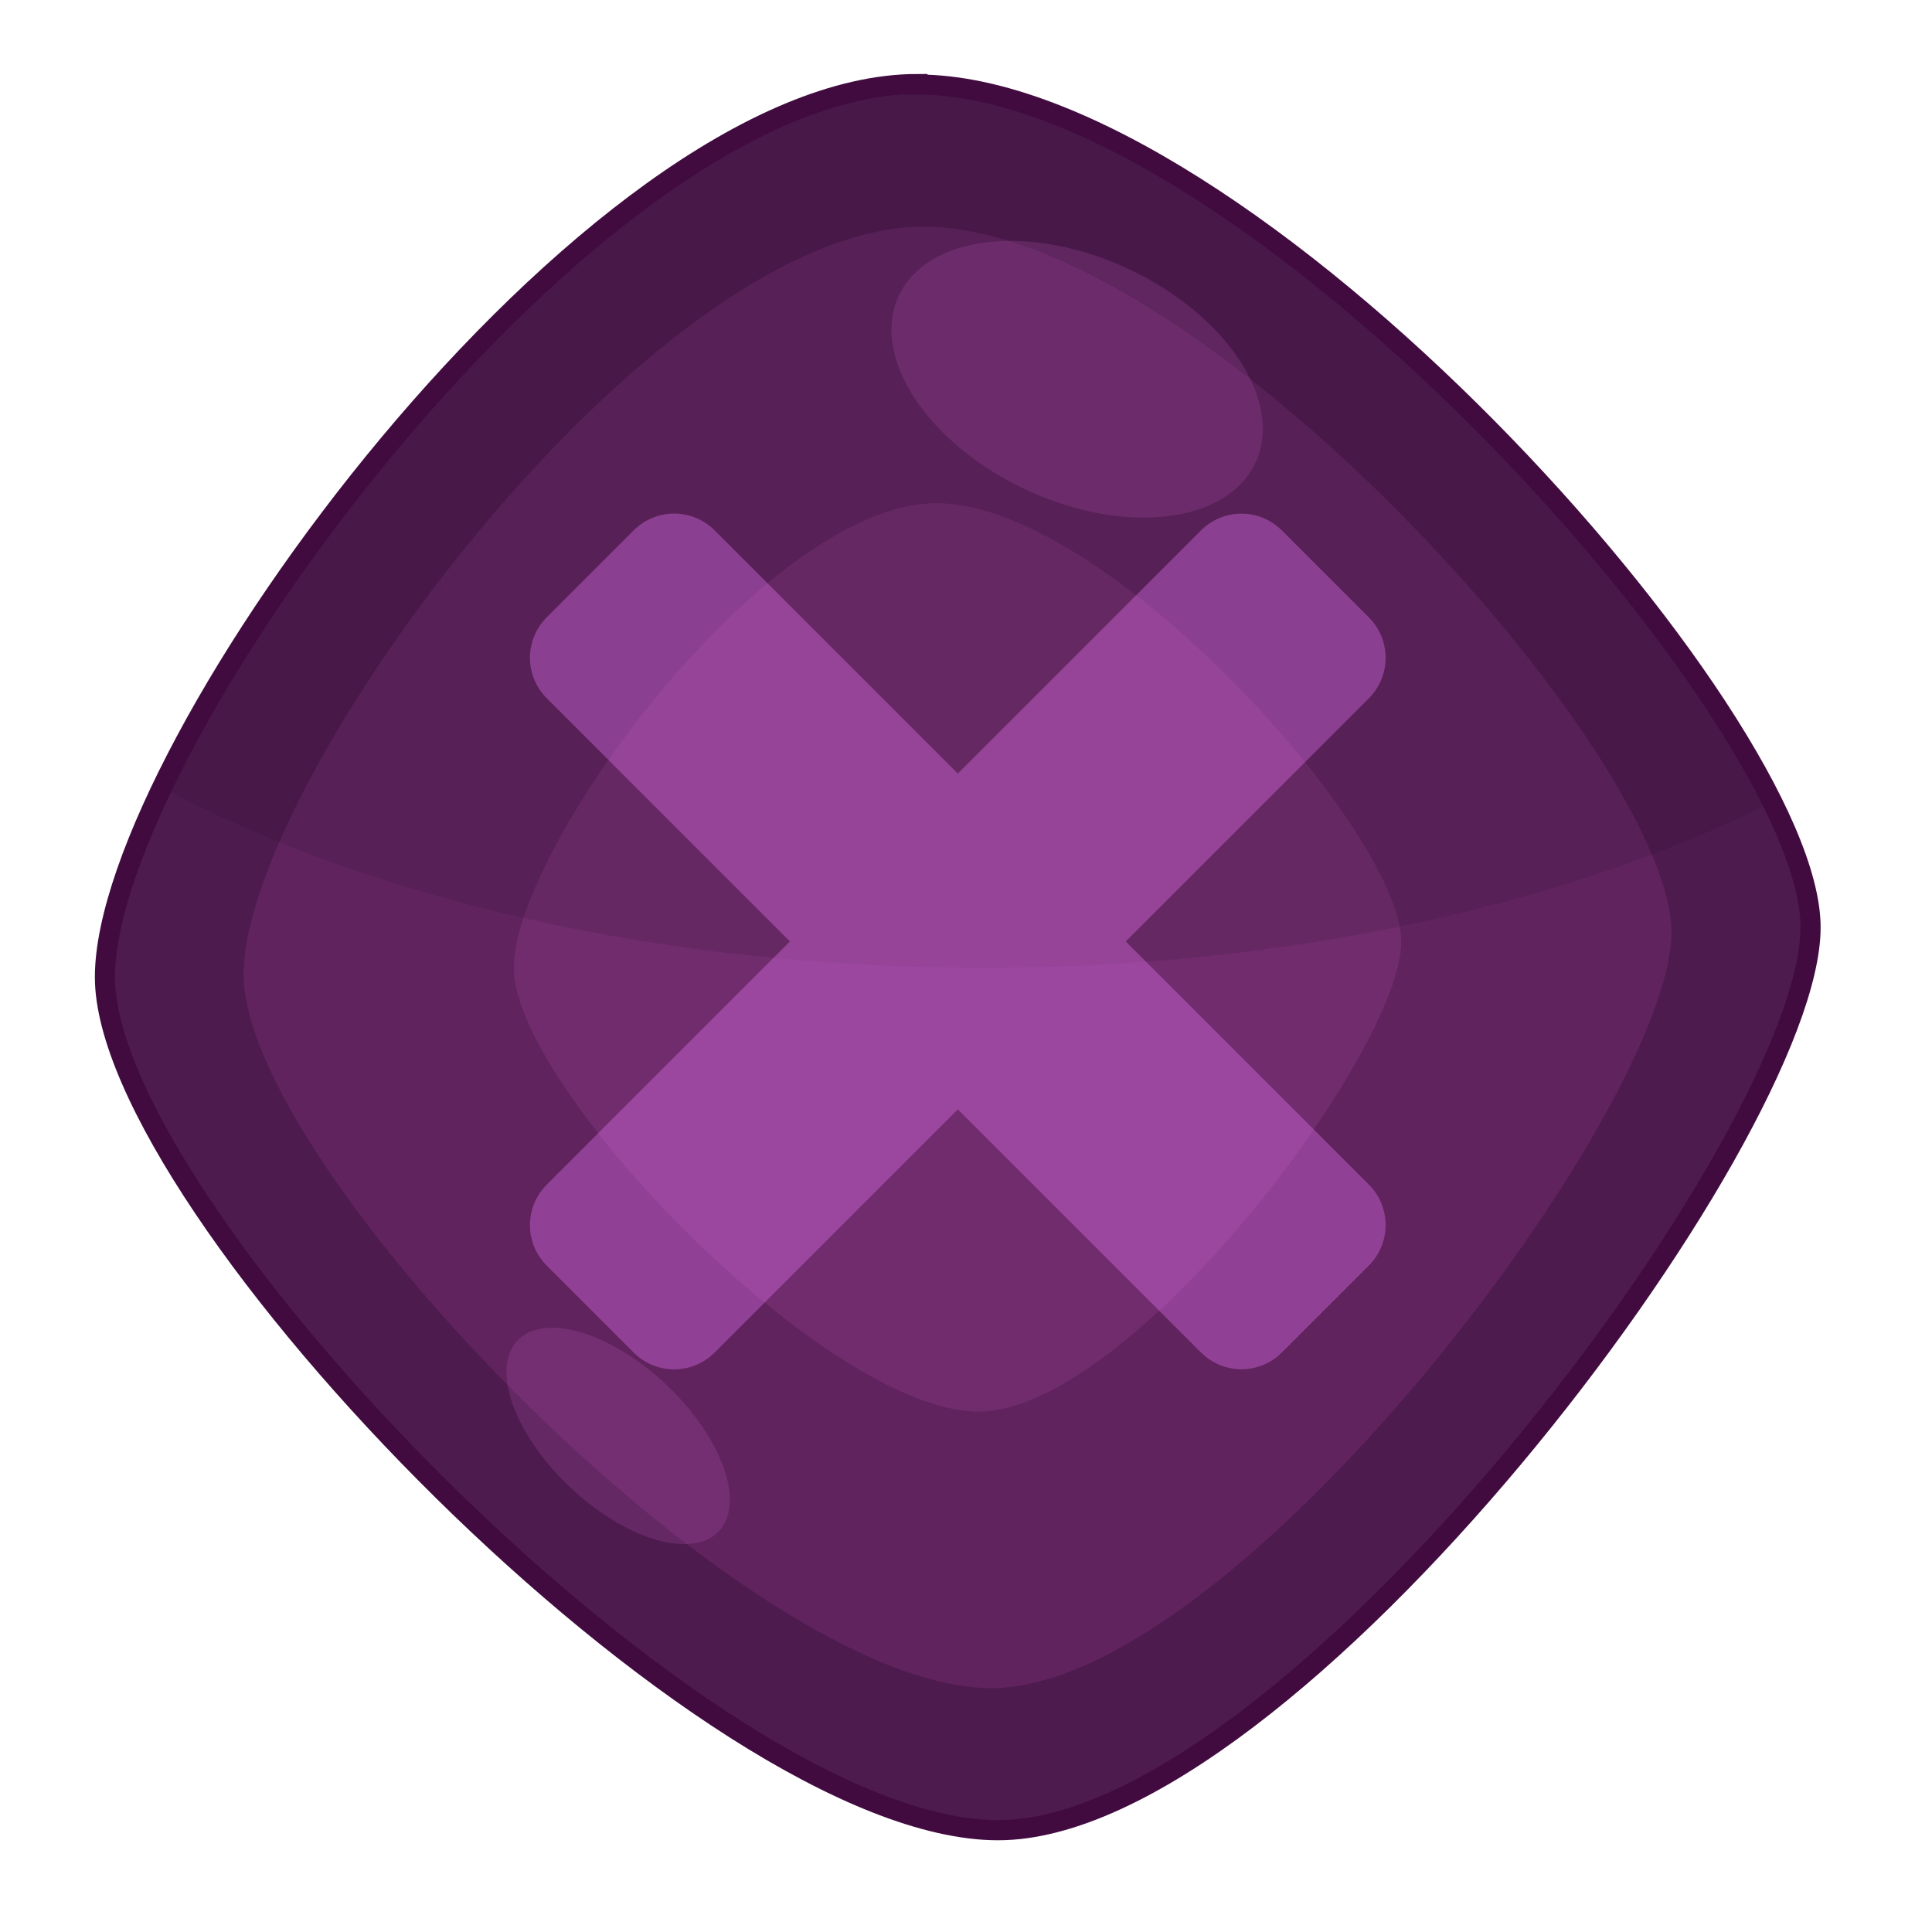 <?xml version="1.0" encoding="UTF-8" standalone="no"?>
<!-- Created with Inkscape (http://www.inkscape.org/) -->

<svg
   xmlns:dc="http://purl.org/dc/elements/1.1/"
   xmlns:cc="http://creativecommons.org/ns#"
   xmlns:rdf="http://www.w3.org/1999/02/22-rdf-syntax-ns#"
   xmlns:svg="http://www.w3.org/2000/svg"
   xmlns="http://www.w3.org/2000/svg"
   xmlns:sodipodi="http://sodipodi.sourceforge.net/DTD/sodipodi-0.dtd"
   xmlns:inkscape="http://www.inkscape.org/namespaces/inkscape"
   version="1.1"
   width="100%"
   height="100%"
   viewBox="0 0 48 48"
   id="svg2985"
   inkscape:version="0.91 r13725"
   sodipodi:docname="purple04c.svg">
  <sodipodi:namedview
     pagecolor="#ffffff"
     bordercolor="#666666"
     borderopacity="1"
     objecttolerance="10"
     gridtolerance="10"
     guidetolerance="10"
     inkscape:pageopacity="0"
     inkscape:pageshadow="2"
     inkscape:window-width="640"
     inkscape:window-height="480"
     id="namedview13"
     showgrid="false"
     inkscape:zoom="4.9166667"
     inkscape:cx="24"
     inkscape:cy="24"
     inkscape:window-x="39"
     inkscape:window-y="326"
     inkscape:window-maximized="0"
     inkscape:current-layer="svg2985" />
  <defs
     id="defs2987" />
  <path
     d="m 22.794,2.101 c 8.104,0 22.189,15.698 22.189,20.939 0,5.229 -12.956,22.431 -20.187,22.431 -7.23,0 -22.189,-15.456 -22.189,-21.194 0,-5.726 12.083,-22.189 20.187,-22.189 z"
     id="path3907"
     style="color:#000000;fill:#4e1b4e;fill-opacity:1;stroke-width:0.5" />
  <path
     d="m 22.952,5.631 c 6.782,0 18.573,13.138 18.573,17.53 0,4.379 -10.846,18.78 -16.899,18.78 -6.041,0 -18.573,-12.932 -18.573,-17.736 0,-4.792 10.118,-18.573 16.899,-18.573 z"
     id="path3948"
     style="color:#000000;fill:#60235e;fill-opacity:1;stroke-width:0.5" />
  <path
     d="m 23.269,12.502 c 4.215,0 11.545,8.166 11.545,10.896 0,2.722 -6.741,11.673 -10.504,11.673 -3.755,0 -11.545,-8.038 -11.545,-11.024 0,-2.979 6.289,-11.545 10.504,-11.545 z"
     id="path3777"
     style="color:#000000;fill:#c35cc0;fill-opacity:0.171;stroke-width:0.5" />
  <path
     d="m 22.782,2.089 c -6.418,0 -15.334,10.336 -18.755,17.481 5.132,2.742 12.362,4.477 20.393,4.477 7.619,0 14.509,-1.589 19.592,-4.1 C 40.749,13.311 29.648,2.089 22.782,2.089 z"
     id="path3926"
     style="color:#000000;fill:#281227;fill-opacity:0.144;stroke-width:0.5" />
  <path
     d="m 17.857,38.047 a 3.445,1.747 43.46 0 1 -4.998,-4.743 3.445,1.747 43.46 1 1 4.998,4.743 z"
     id="path3838"
     style="color:#000000;fill:#e673e6;fill-opacity:0.149;stroke-width:1.5" />
  <path
     d="M 31.189,11.503 A 4.892,3.023 25.14 0 1 22.333,7.342 4.892,3.023 25.14 1 1 31.189,11.503 z"
     id="path3836"
     style="color:#000000;fill:#e673e6;fill-opacity:0.149;stroke-width:1.5" />
  <path
     d="m 22.794,2.101 c 8.104,0 22.189,15.698 22.189,20.939 0,5.229 -12.956,22.431 -20.187,22.431 -7.23,0 -22.189,-15.456 -22.189,-21.194 0,-5.726 12.083,-22.189 20.187,-22.189 z"
     id="path3882"
     style="color:#000000;fill:none;stroke:#410b3f;stroke-width:0.5;stroke-miterlimit:4;stroke-opacity:1;stroke-dasharray:none" />
  <path
     style="color:#000000;clip-rule:nonzero;display:inline;overflow:visible;visibility:visible;opacity:1;isolation:auto;mix-blend-mode:normal;color-interpolation:sRGB;color-interpolation-filters:linearRGB;solid-color:#000000;solid-opacity:1;fill:#f17cff;fill-opacity:0.342;fill-rule:nonzero;stroke:none;stroke-width:0.27;stroke-linecap:butt;stroke-linejoin:miter;stroke-miterlimit:4;stroke-dasharray:none;stroke-dashoffset:0;stroke-opacity:1;marker:none;color-rendering:auto;image-rendering:auto;shape-rendering:auto;text-rendering:auto;enable-background:accumulate;filter-blend-mode:normal;filter-gaussianBlur-deviation:0"
     d="m 31.85,13.18 c -0.558,-0.558 -1.456,-0.558 -2.014,0 l -6.039,6.039 -6.041,-6.041 c -0.558,-0.558 -1.456,-0.558 -2.014,0 l -2.157,2.157 c -0.558,0.558 -0.558,1.456 0,2.014 l 6.041,6.041 -6.041,6.041 c -0.558,0.558 -0.558,1.456 0,2.014 l 2.157,2.157 c 0.558,0.558 1.456,0.558 2.014,0 l 6.041,-6.041 6.039,6.039 c 0.558,0.558 1.456,0.558 2.014,0 l 2.157,-2.157 c 0.558,-0.558 0.558,-1.456 0,-2.014 l -6.039,-6.039 6.039,-6.039 c 0.558,-0.558 0.558,-1.456 0,-2.014 l -2.157,-2.157 z"
     id="rect3341"
     inkscape:connector-curvature="0" />
</svg>
